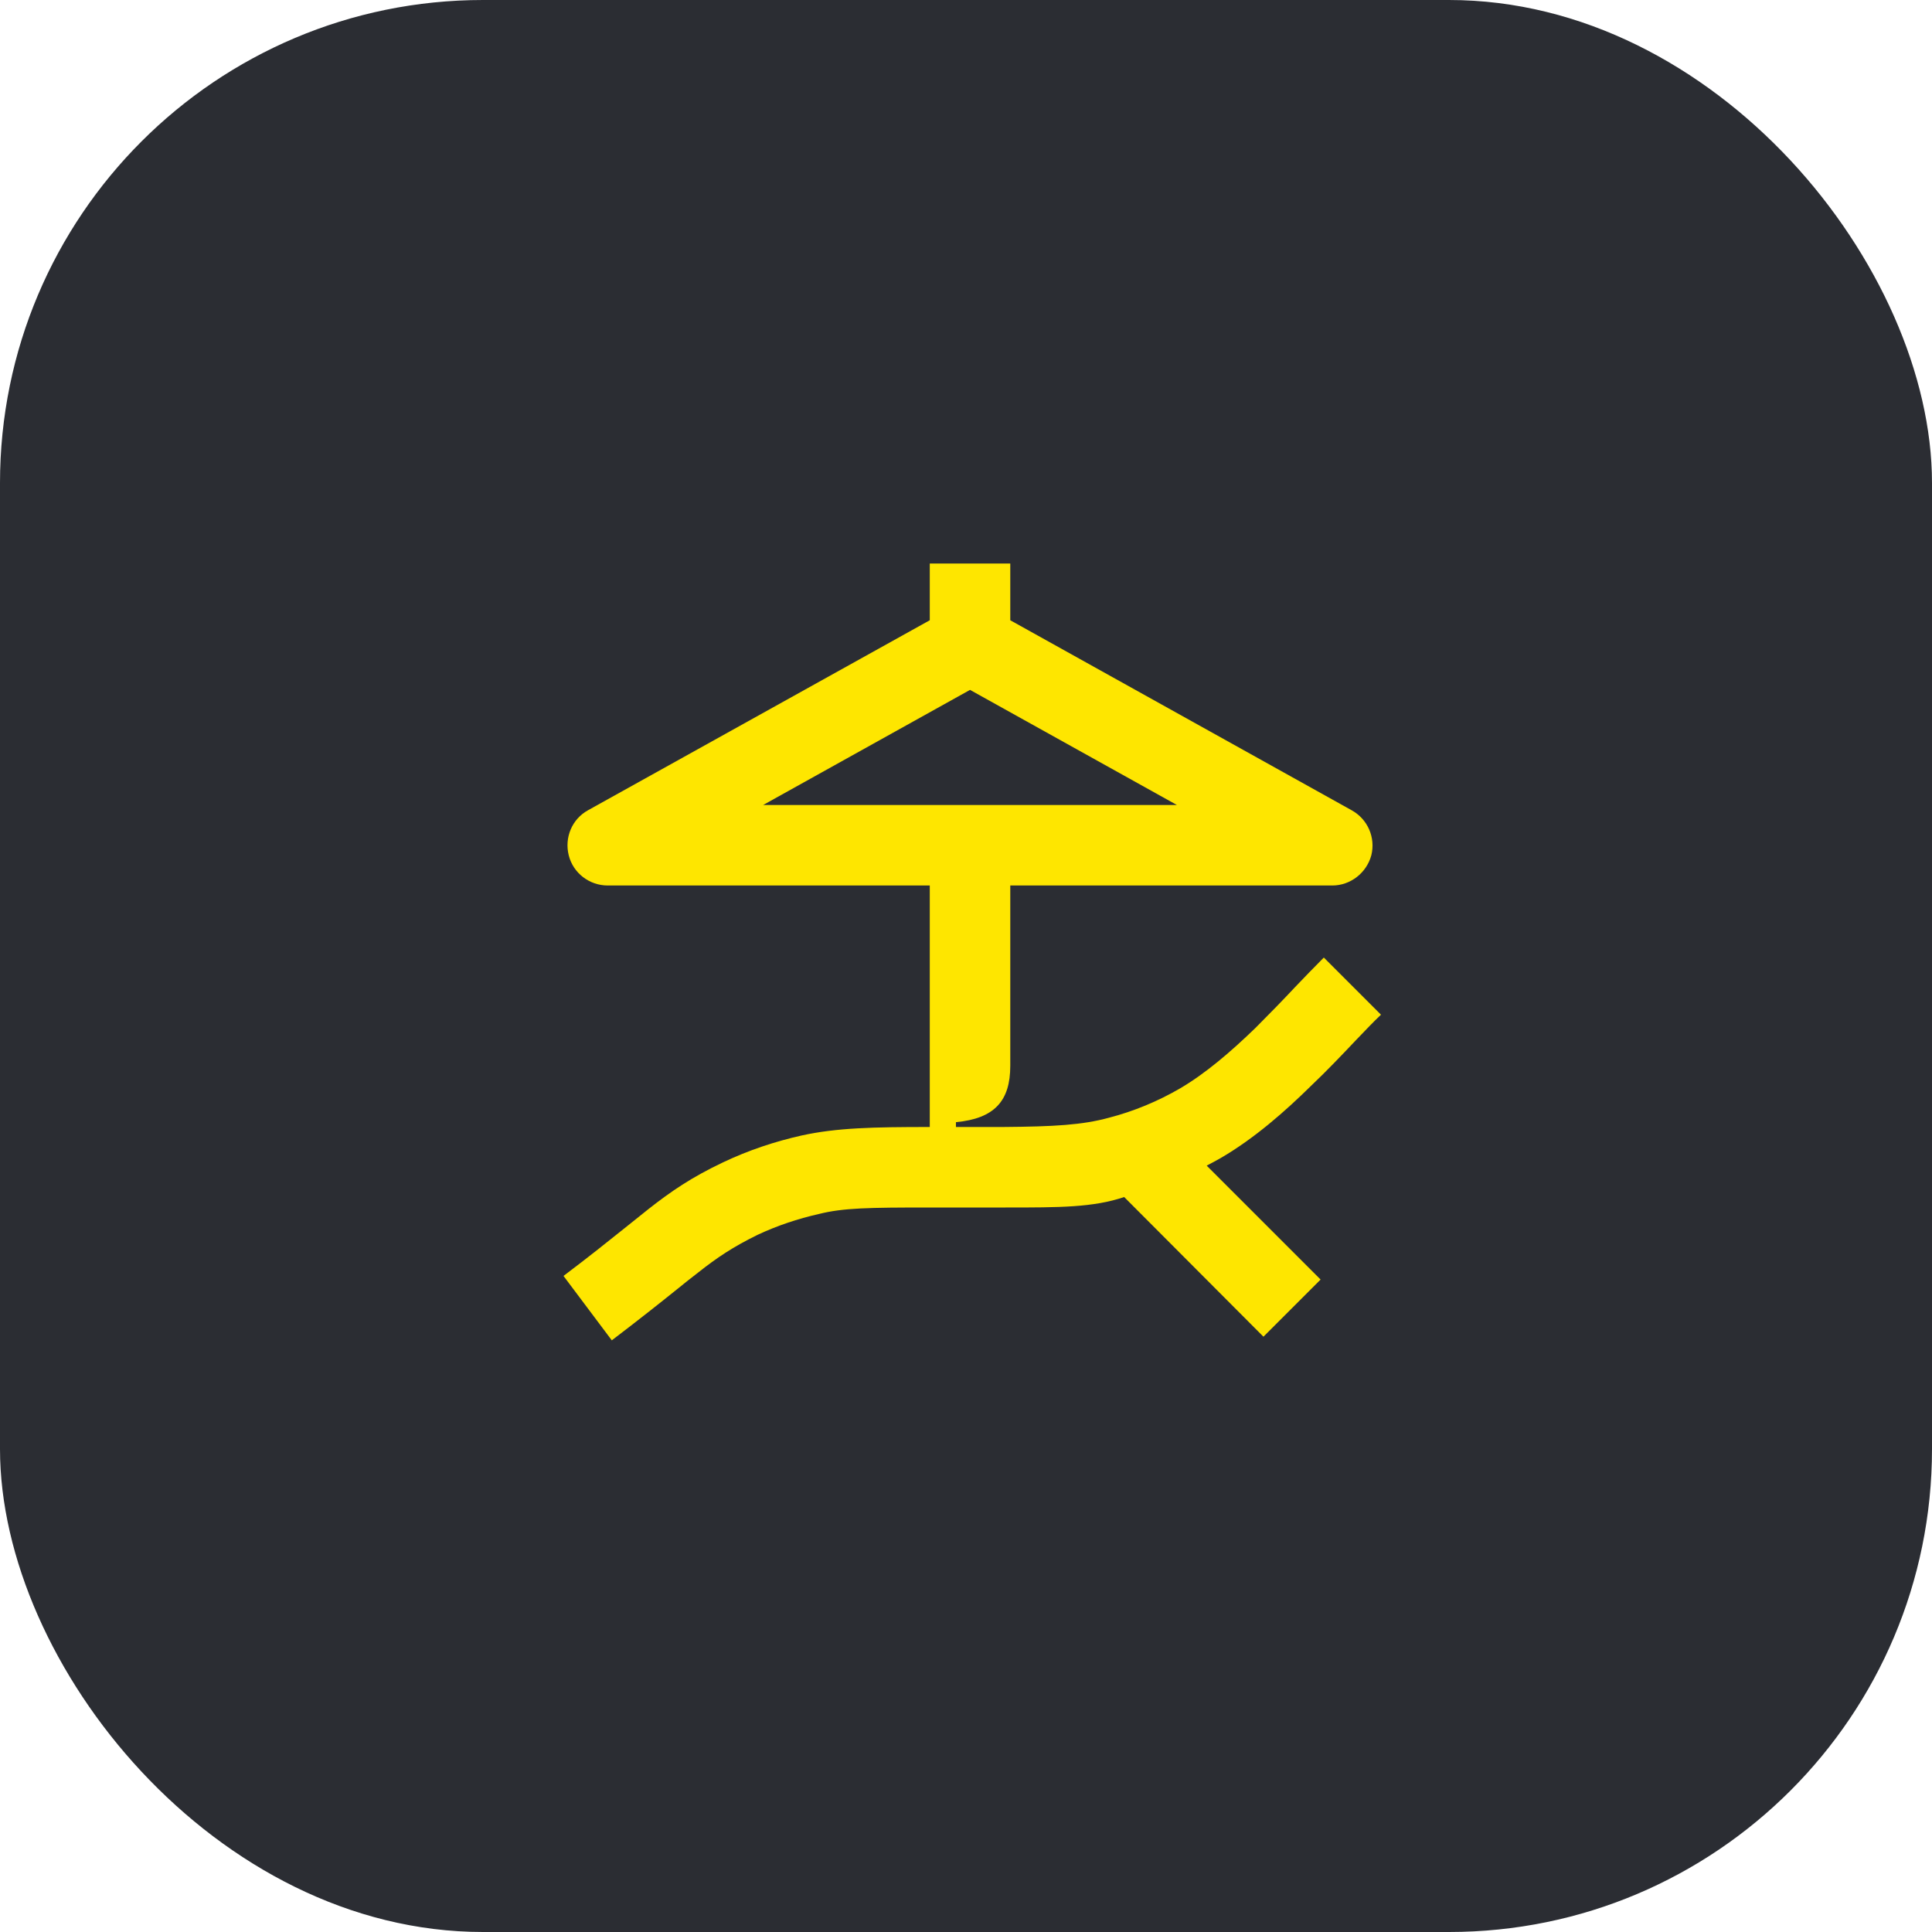 <svg width="48" height="48" viewBox="0 0 48 48" fill="none" xmlns="http://www.w3.org/2000/svg">
<rect width="48" height="48" rx="12" fill="#2B2D33"/>
<path d="M29.24 20L24.1 17.14L18.96 20H29.24ZM23.75 27.88V28H24.91C26.2 27.99 26.89 27.95 27.55 27.77C28.17 27.61 28.77 27.36 29.32 27.04C29.95 26.67 30.57 26.14 31.19 25.54C31.56 25.17 31.88 24.84 32.18 24.52C32.41 24.28 32.64 24.04 32.89 23.79L34.31 25.21C34.14 25.37 33.93 25.59 33.7 25.83C33.35 26.2 32.95 26.62 32.58 26.97C31.93 27.61 31.17 28.28 30.33 28.77C30.22 28.83 30.1 28.9 29.98 28.96L32.81 31.79L31.39 33.21L27.93 29.74C27.16 30 26.33 30 24.98 30H23.1C21.58 30 20.95 30.01 20.35 30.16C19.82 30.28 19.31 30.45 18.82 30.68C18.21 30.98 17.82 31.24 17.34 31.62C17.18 31.74 17.01 31.88 16.81 32.04C16.4 32.37 15.87 32.79 15.2 33.3L14 31.7C14.65 31.21 15.11 30.84 15.51 30.52C15.72 30.35 15.91 30.2 16.11 30.04C16.67 29.6 17.18 29.25 17.96 28.88C18.59 28.58 19.25 28.36 19.92 28.21C20.79 28.02 21.69 28 23.1 28V22H15.1C14.64 22 14.24 21.69 14.13 21.25C14.02 20.81 14.21 20.35 14.61 20.13L23.1 15.41V14H25.1V15.41L33.58 20.13C33.98 20.35 34.18 20.81 34.07 21.25C33.95 21.69 33.55 22 33.1 22H25.1V26.48C25.1 27.35 24.71 27.79 23.75 27.88Z" fill="#FEE600"/>
</svg>
